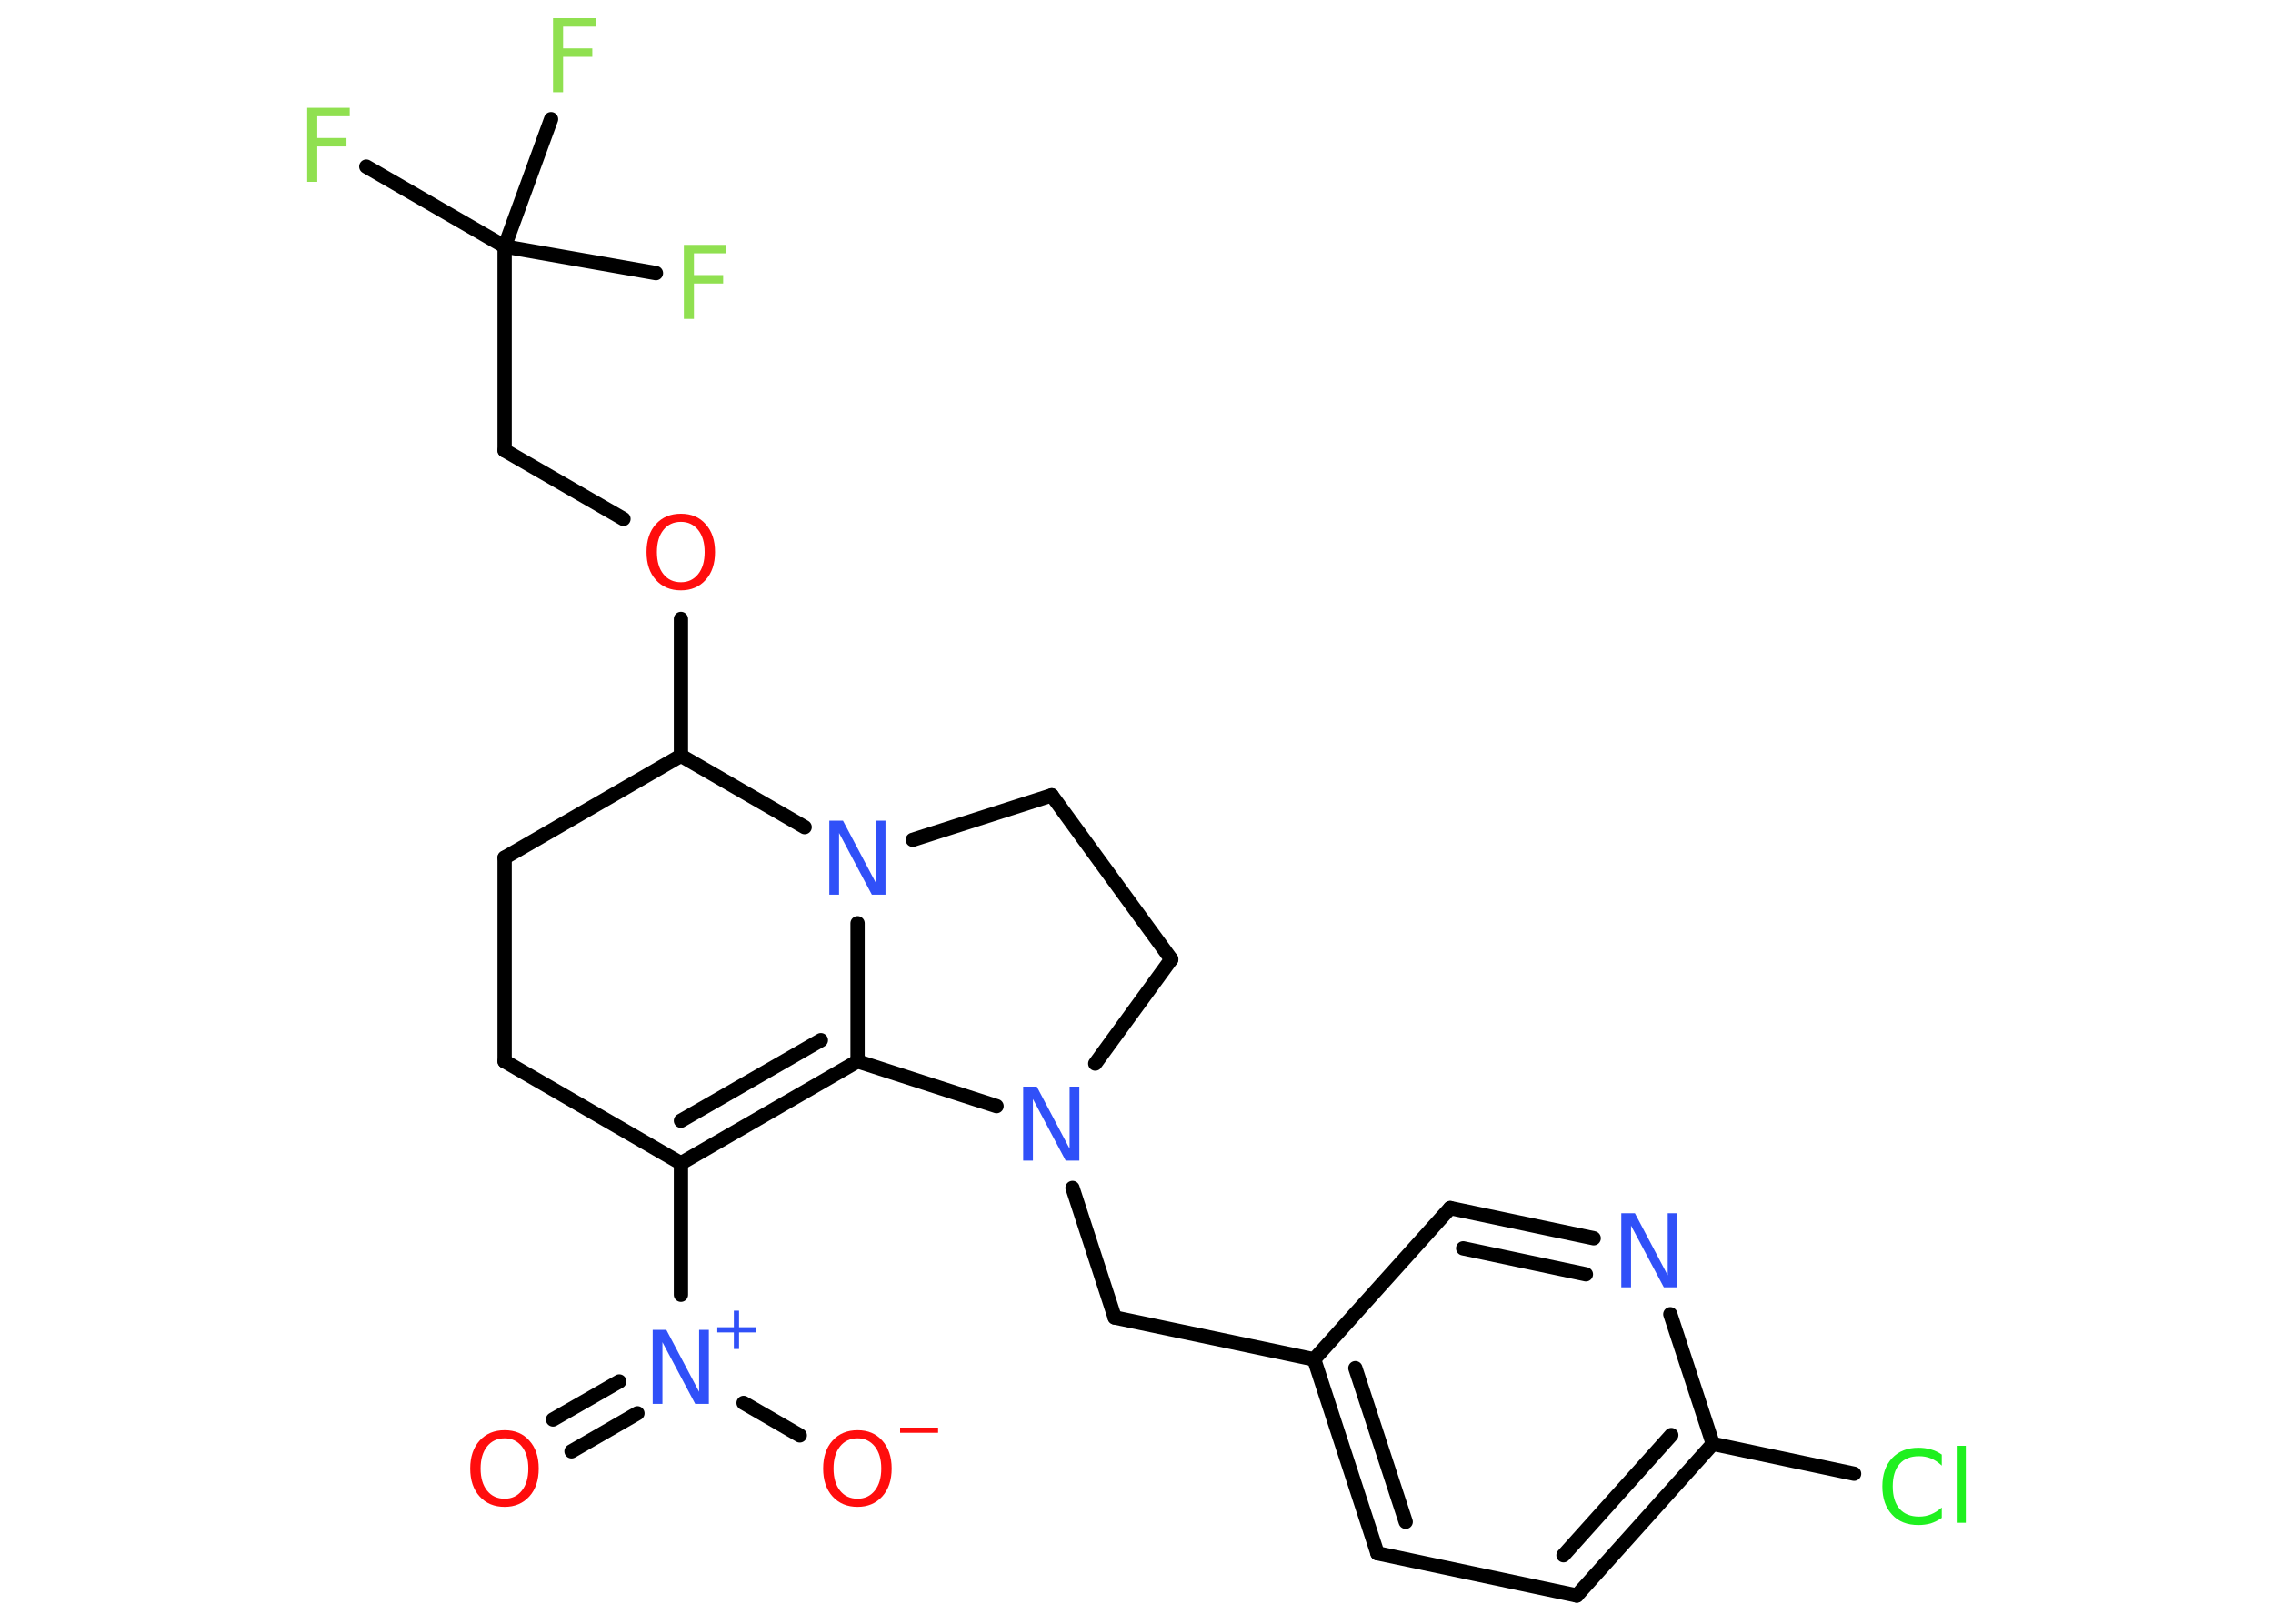<?xml version='1.0' encoding='UTF-8'?>
<!DOCTYPE svg PUBLIC "-//W3C//DTD SVG 1.1//EN" "http://www.w3.org/Graphics/SVG/1.1/DTD/svg11.dtd">
<svg version='1.2' xmlns='http://www.w3.org/2000/svg' xmlns:xlink='http://www.w3.org/1999/xlink' width='70.0mm' height='50.0mm' viewBox='0 0 70.0 50.0'>
  <desc>Generated by the Chemistry Development Kit (http://github.com/cdk)</desc>
  <g stroke-linecap='round' stroke-linejoin='round' stroke='#000000' stroke-width='.44' fill='#3050F8'>
    <rect x='.0' y='.0' width='70.0' height='50.0' fill='#FFFFFF' stroke='none'/>
    <g id='mol1' class='mol'>
      <g id='mol1bnd1' class='bond'>
        <line x1='17.03' y1='43.71' x2='19.07' y2='42.54'/>
        <line x1='17.6' y1='44.69' x2='19.63' y2='43.52'/>
      </g>
      <line id='mol1bnd2' class='bond' x1='22.9' y1='43.2' x2='24.63' y2='44.2'/>
      <line id='mol1bnd3' class='bond' x1='20.97' y1='39.87' x2='20.97' y2='35.82'/>
      <g id='mol1bnd4' class='bond'>
        <line x1='20.97' y1='35.82' x2='26.41' y2='32.68'/>
        <line x1='20.97' y1='34.51' x2='25.28' y2='32.03'/>
      </g>
      <line id='mol1bnd5' class='bond' x1='26.41' y1='32.68' x2='30.69' y2='34.06'/>
      <line id='mol1bnd6' class='bond' x1='33.03' y1='36.58' x2='34.33' y2='40.57'/>
      <line id='mol1bnd7' class='bond' x1='34.33' y1='40.57' x2='40.47' y2='41.86'/>
      <g id='mol1bnd8' class='bond'>
        <line x1='40.47' y1='41.86' x2='42.42' y2='47.83'/>
        <line x1='41.74' y1='42.13' x2='43.29' y2='46.86'/>
      </g>
      <line id='mol1bnd9' class='bond' x1='42.42' y1='47.83' x2='48.56' y2='49.13'/>
      <g id='mol1bnd10' class='bond'>
        <line x1='48.56' y1='49.13' x2='52.75' y2='44.46'/>
        <line x1='48.15' y1='47.89' x2='51.47' y2='44.19'/>
      </g>
      <line id='mol1bnd11' class='bond' x1='52.75' y1='44.46' x2='57.1' y2='45.38'/>
      <line id='mol1bnd12' class='bond' x1='52.75' y1='44.46' x2='51.44' y2='40.47'/>
      <g id='mol1bnd13' class='bond'>
        <line x1='49.08' y1='38.13' x2='44.66' y2='37.2'/>
        <line x1='48.84' y1='39.24' x2='45.06' y2='38.44'/>
      </g>
      <line id='mol1bnd14' class='bond' x1='40.47' y1='41.86' x2='44.66' y2='37.2'/>
      <line id='mol1bnd15' class='bond' x1='33.73' y1='32.75' x2='36.07' y2='29.54'/>
      <line id='mol1bnd16' class='bond' x1='36.07' y1='29.54' x2='32.39' y2='24.49'/>
      <line id='mol1bnd17' class='bond' x1='32.39' y1='24.49' x2='28.11' y2='25.86'/>
      <line id='mol1bnd18' class='bond' x1='26.41' y1='32.68' x2='26.41' y2='28.43'/>
      <line id='mol1bnd19' class='bond' x1='24.78' y1='25.47' x2='20.97' y2='23.27'/>
      <line id='mol1bnd20' class='bond' x1='20.97' y1='23.27' x2='20.97' y2='19.06'/>
      <line id='mol1bnd21' class='bond' x1='19.2' y1='15.98' x2='15.54' y2='13.87'/>
      <line id='mol1bnd22' class='bond' x1='15.54' y1='13.87' x2='15.54' y2='7.59'/>
      <line id='mol1bnd23' class='bond' x1='15.54' y1='7.59' x2='11.28' y2='5.13'/>
      <line id='mol1bnd24' class='bond' x1='15.54' y1='7.59' x2='20.2' y2='8.41'/>
      <line id='mol1bnd25' class='bond' x1='15.54' y1='7.59' x2='16.97' y2='3.67'/>
      <line id='mol1bnd26' class='bond' x1='20.97' y1='23.27' x2='15.54' y2='26.41'/>
      <line id='mol1bnd27' class='bond' x1='15.54' y1='26.41' x2='15.54' y2='32.68'/>
      <line id='mol1bnd28' class='bond' x1='20.97' y1='35.82' x2='15.54' y2='32.68'/>
      <path id='mol1atm1' class='atom' d='M15.54 44.29q-.34 .0 -.54 .25q-.2 .25 -.2 .68q.0 .43 .2 .68q.2 .25 .54 .25q.33 .0 .53 -.25q.2 -.25 .2 -.68q.0 -.43 -.2 -.68q-.2 -.25 -.53 -.25zM15.54 44.04q.48 .0 .76 .32q.29 .32 .29 .86q.0 .54 -.29 .86q-.29 .32 -.76 .32q-.48 .0 -.77 -.32q-.29 -.32 -.29 -.86q.0 -.54 .29 -.86q.29 -.32 .77 -.32z' stroke='none' fill='#FF0D0D'/>
      <g id='mol1atm2' class='atom'>
        <path d='M20.11 40.95h.41l1.01 1.91v-1.91h.3v2.28h-.42l-1.01 -1.9v1.9h-.3v-2.28z' stroke='none'/>
        <path d='M22.76 40.36v.51h.51v.16h-.51v.51h-.16v-.51h-.51v-.16h.51v-.51h.16z' stroke='none'/>
      </g>
      <g id='mol1atm3' class='atom'>
        <path d='M26.41 44.29q-.34 .0 -.54 .25q-.2 .25 -.2 .68q.0 .43 .2 .68q.2 .25 .54 .25q.33 .0 .53 -.25q.2 -.25 .2 -.68q.0 -.43 -.2 -.68q-.2 -.25 -.53 -.25zM26.41 44.04q.48 .0 .76 .32q.29 .32 .29 .86q.0 .54 -.29 .86q-.29 .32 -.76 .32q-.48 .0 -.77 -.32q-.29 -.32 -.29 -.86q.0 -.54 .29 -.86q.29 -.32 .77 -.32z' stroke='none' fill='#FF0D0D'/>
        <path d='M27.72 43.96h1.17v.16h-1.17v-.16z' stroke='none' fill='#FF0D0D'/>
      </g>
      <path id='mol1atm6' class='atom' d='M31.52 33.46h.41l1.01 1.91v-1.91h.3v2.28h-.42l-1.01 -1.9v1.9h-.3v-2.28z' stroke='none'/>
      <path id='mol1atm12' class='atom' d='M59.8 44.8v.33q-.16 -.15 -.33 -.22q-.17 -.07 -.37 -.07q-.39 .0 -.6 .24q-.21 .24 -.21 .69q.0 .45 .21 .69q.21 .24 .6 .24q.2 .0 .37 -.07q.17 -.07 .33 -.21v.32q-.16 .11 -.34 .17q-.18 .05 -.38 .05q-.52 .0 -.81 -.32q-.3 -.32 -.3 -.87q.0 -.55 .3 -.87q.3 -.32 .81 -.32q.2 .0 .38 .05q.18 .05 .34 .16zM60.26 44.52h.28v2.37h-.28v-2.37z' stroke='none' fill='#1FF01F'/>
      <path id='mol1atm13' class='atom' d='M49.94 37.36h.41l1.01 1.91v-1.91h.3v2.28h-.42l-1.01 -1.9v1.9h-.3v-2.28z' stroke='none'/>
      <path id='mol1atm17' class='atom' d='M25.55 25.27h.41l1.01 1.91v-1.91h.3v2.28h-.42l-1.01 -1.9v1.9h-.3v-2.28z' stroke='none'/>
      <path id='mol1atm19' class='atom' d='M20.97 16.07q-.34 .0 -.54 .25q-.2 .25 -.2 .68q.0 .43 .2 .68q.2 .25 .54 .25q.33 .0 .53 -.25q.2 -.25 .2 -.68q.0 -.43 -.2 -.68q-.2 -.25 -.53 -.25zM20.97 15.82q.48 .0 .76 .32q.29 .32 .29 .86q.0 .54 -.29 .86q-.29 .32 -.76 .32q-.48 .0 -.77 -.32q-.29 -.32 -.29 -.86q.0 -.54 .29 -.86q.29 -.32 .77 -.32z' stroke='none' fill='#FF0D0D'/>
      <path id='mol1atm22' class='atom' d='M9.46 3.32h1.31v.26h-1.0v.67h.9v.26h-.9v1.09h-.31v-2.28z' stroke='none' fill='#90E050'/>
      <path id='mol1atm23' class='atom' d='M21.06 7.54h1.31v.26h-1.0v.67h.9v.26h-.9v1.09h-.31v-2.28z' stroke='none' fill='#90E050'/>
      <path id='mol1atm24' class='atom' d='M17.03 .56h1.31v.26h-1.0v.67h.9v.26h-.9v1.09h-.31v-2.28z' stroke='none' fill='#90E050'/>
    </g>
  </g>
</svg>
